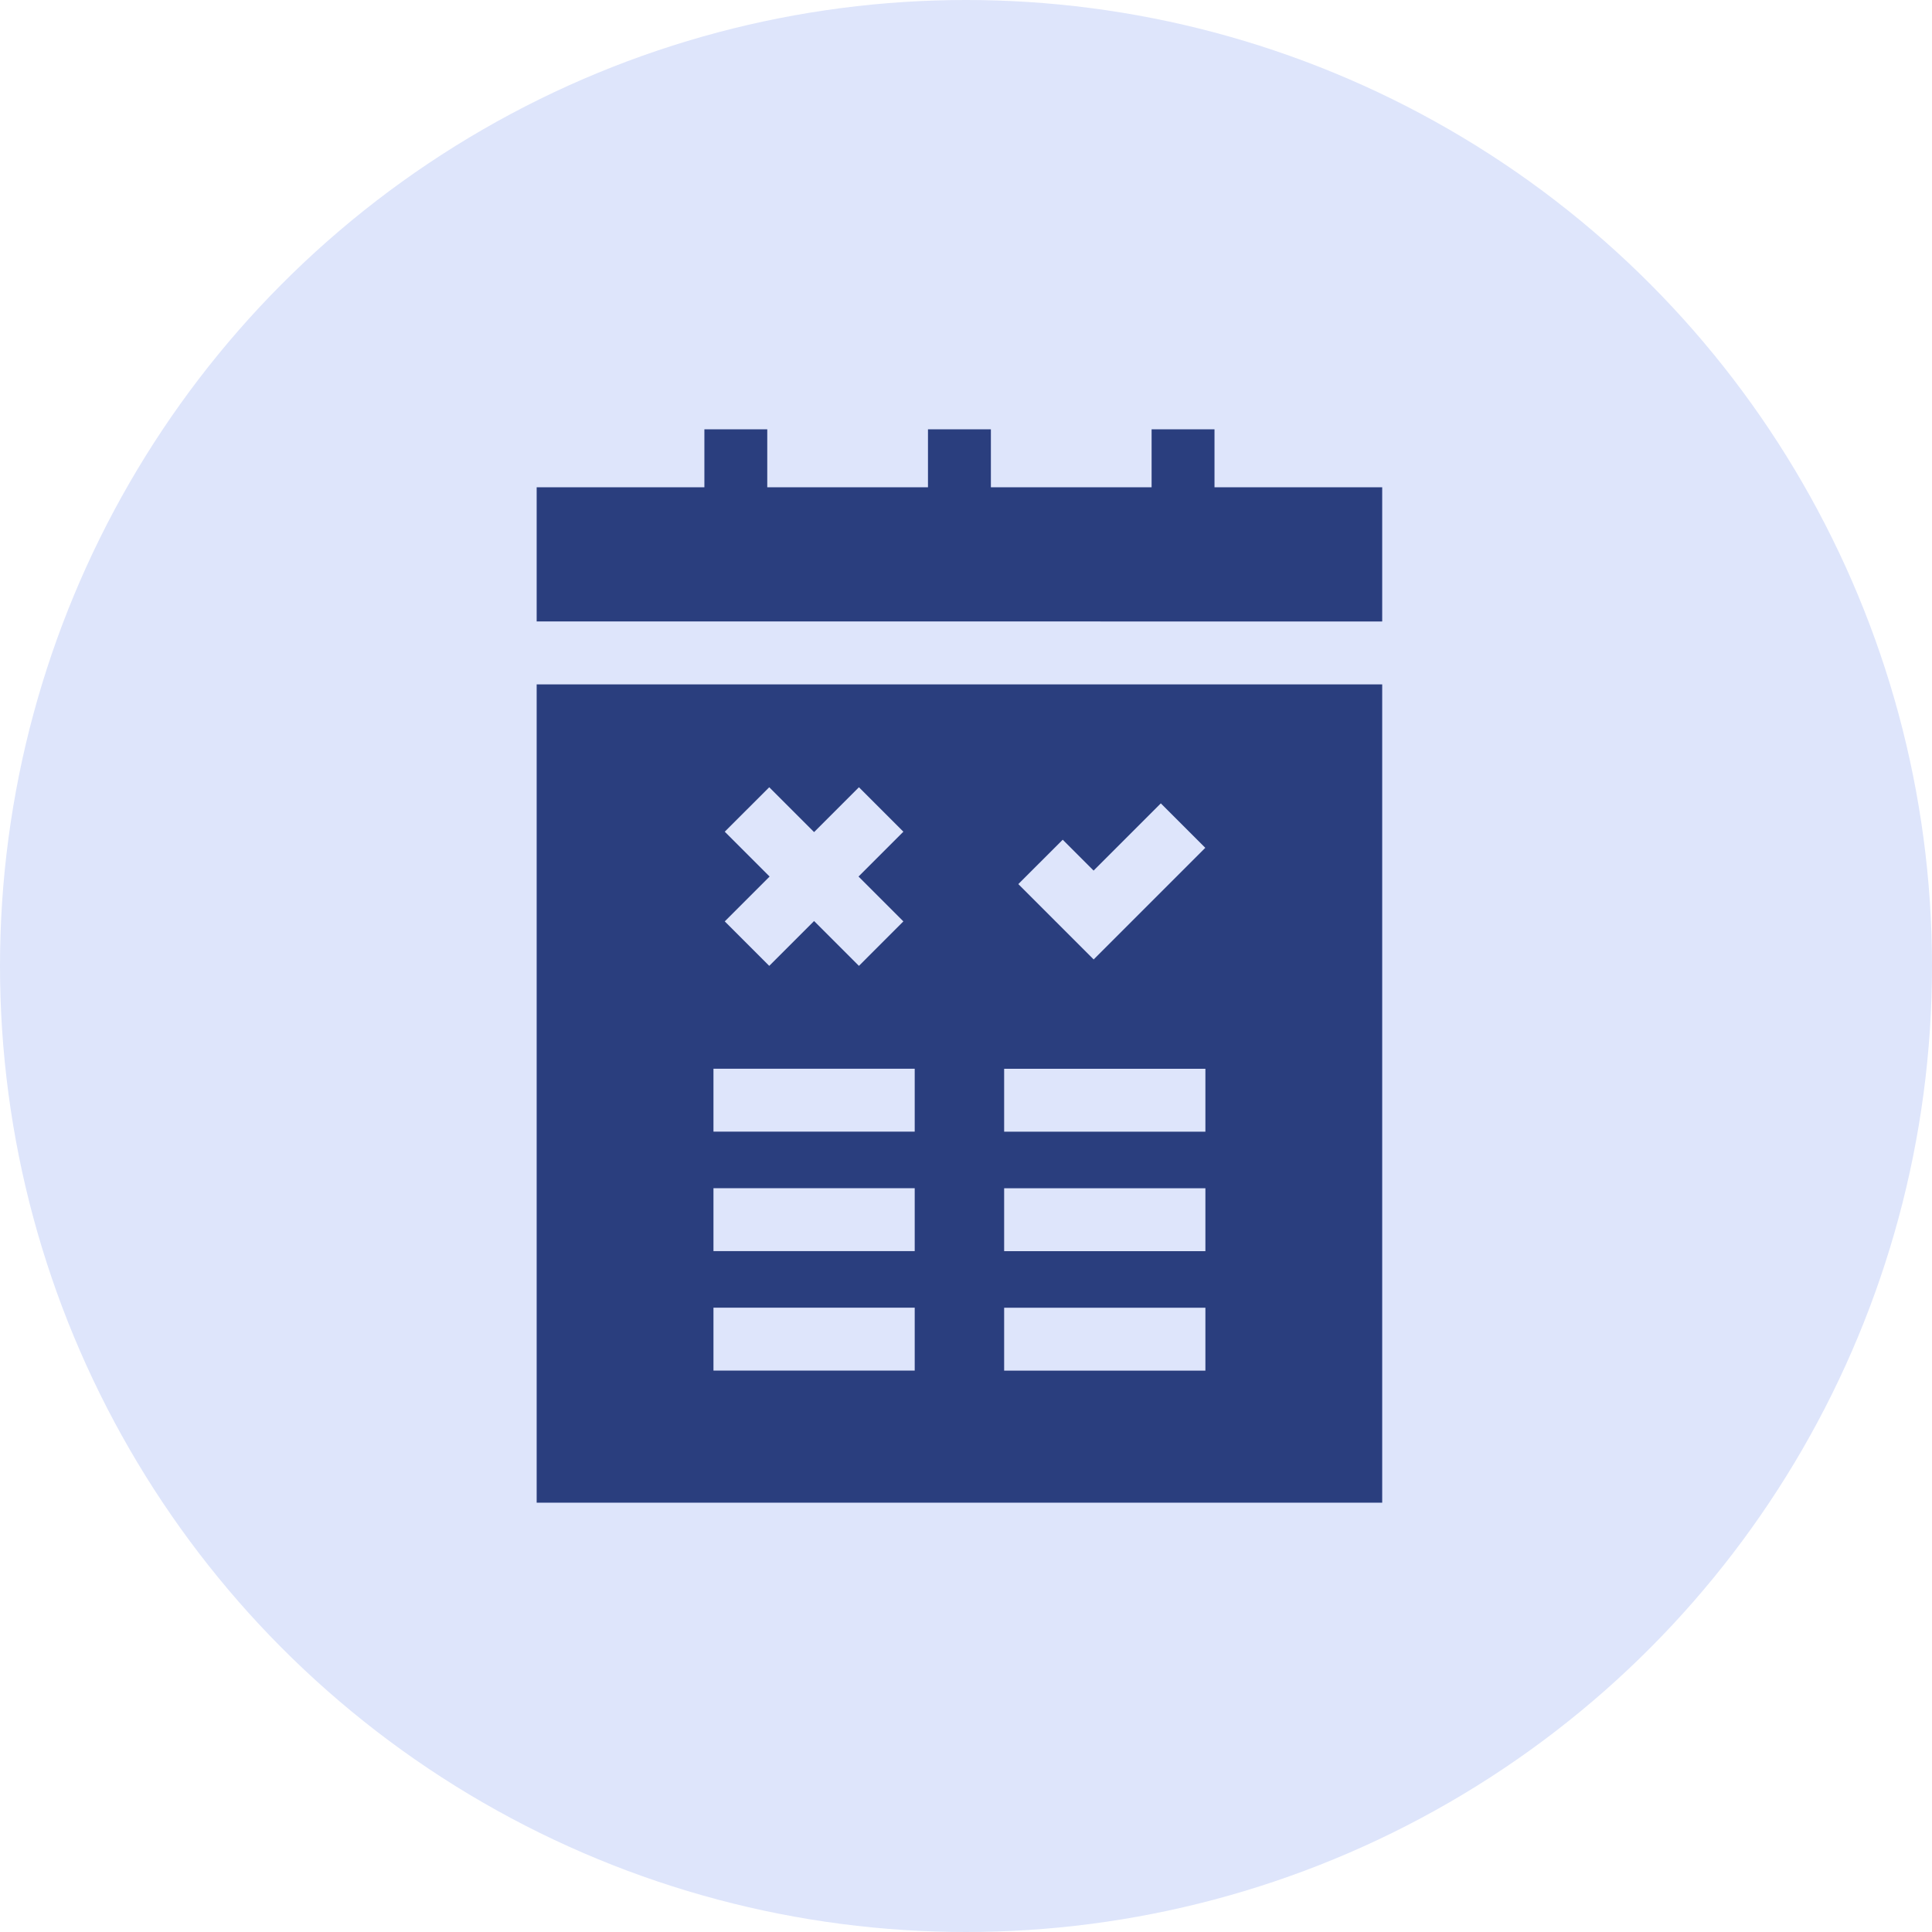 <svg xmlns="http://www.w3.org/2000/svg" width="90" height="90" viewBox="0 0 90 90">
  <g id="Compare_Offers" data-name="Compare Offers" transform="translate(-595 -1048)">
    <circle id="Ellipse_43" data-name="Ellipse 43" cx="45" cy="45" r="45" transform="translate(595 1048)" fill="#dee5fb"/>
    <g id="advantages" transform="translate(620 1068)">
      <path id="Path_1908" data-name="Path 1908" d="M39.388,8.952V2.7H31.576V0h-2.93V2.7H21.159V0h-2.93V2.7H10.742V0H7.813V2.7H0v6.25H39.388Zm0,0" fill="#2a3e7e"/>
      <path id="Path_1909" data-name="Path 1909" d="M0,121.664v38.119H39.388V121.664ZM24.506,128.9l1.438,1.438,3.131-3.131,2.072,2.071-5.2,5.2-3.51-3.51Zm-2.729,10.671h9.375v2.93H21.777Zm0,5.566h9.375v2.93H21.777Zm0,5.566h9.375v2.93H21.777ZM8.762,128.527l2.072-2.071,2.089,2.089,2.089-2.089,2.071,2.071-2.089,2.089,2.089,2.089-2.071,2.072-2.089-2.089-2.089,2.089-2.072-2.072,2.089-2.089Zm-.526,11.041h9.375v2.93H8.236Zm0,5.566h9.375v2.93H8.236Zm0,5.566h9.375v2.93H8.236Zm0,0" transform="translate(0 -109.783)" fill="#2a3e7e"/>
    </g>
  </g>
</svg>
